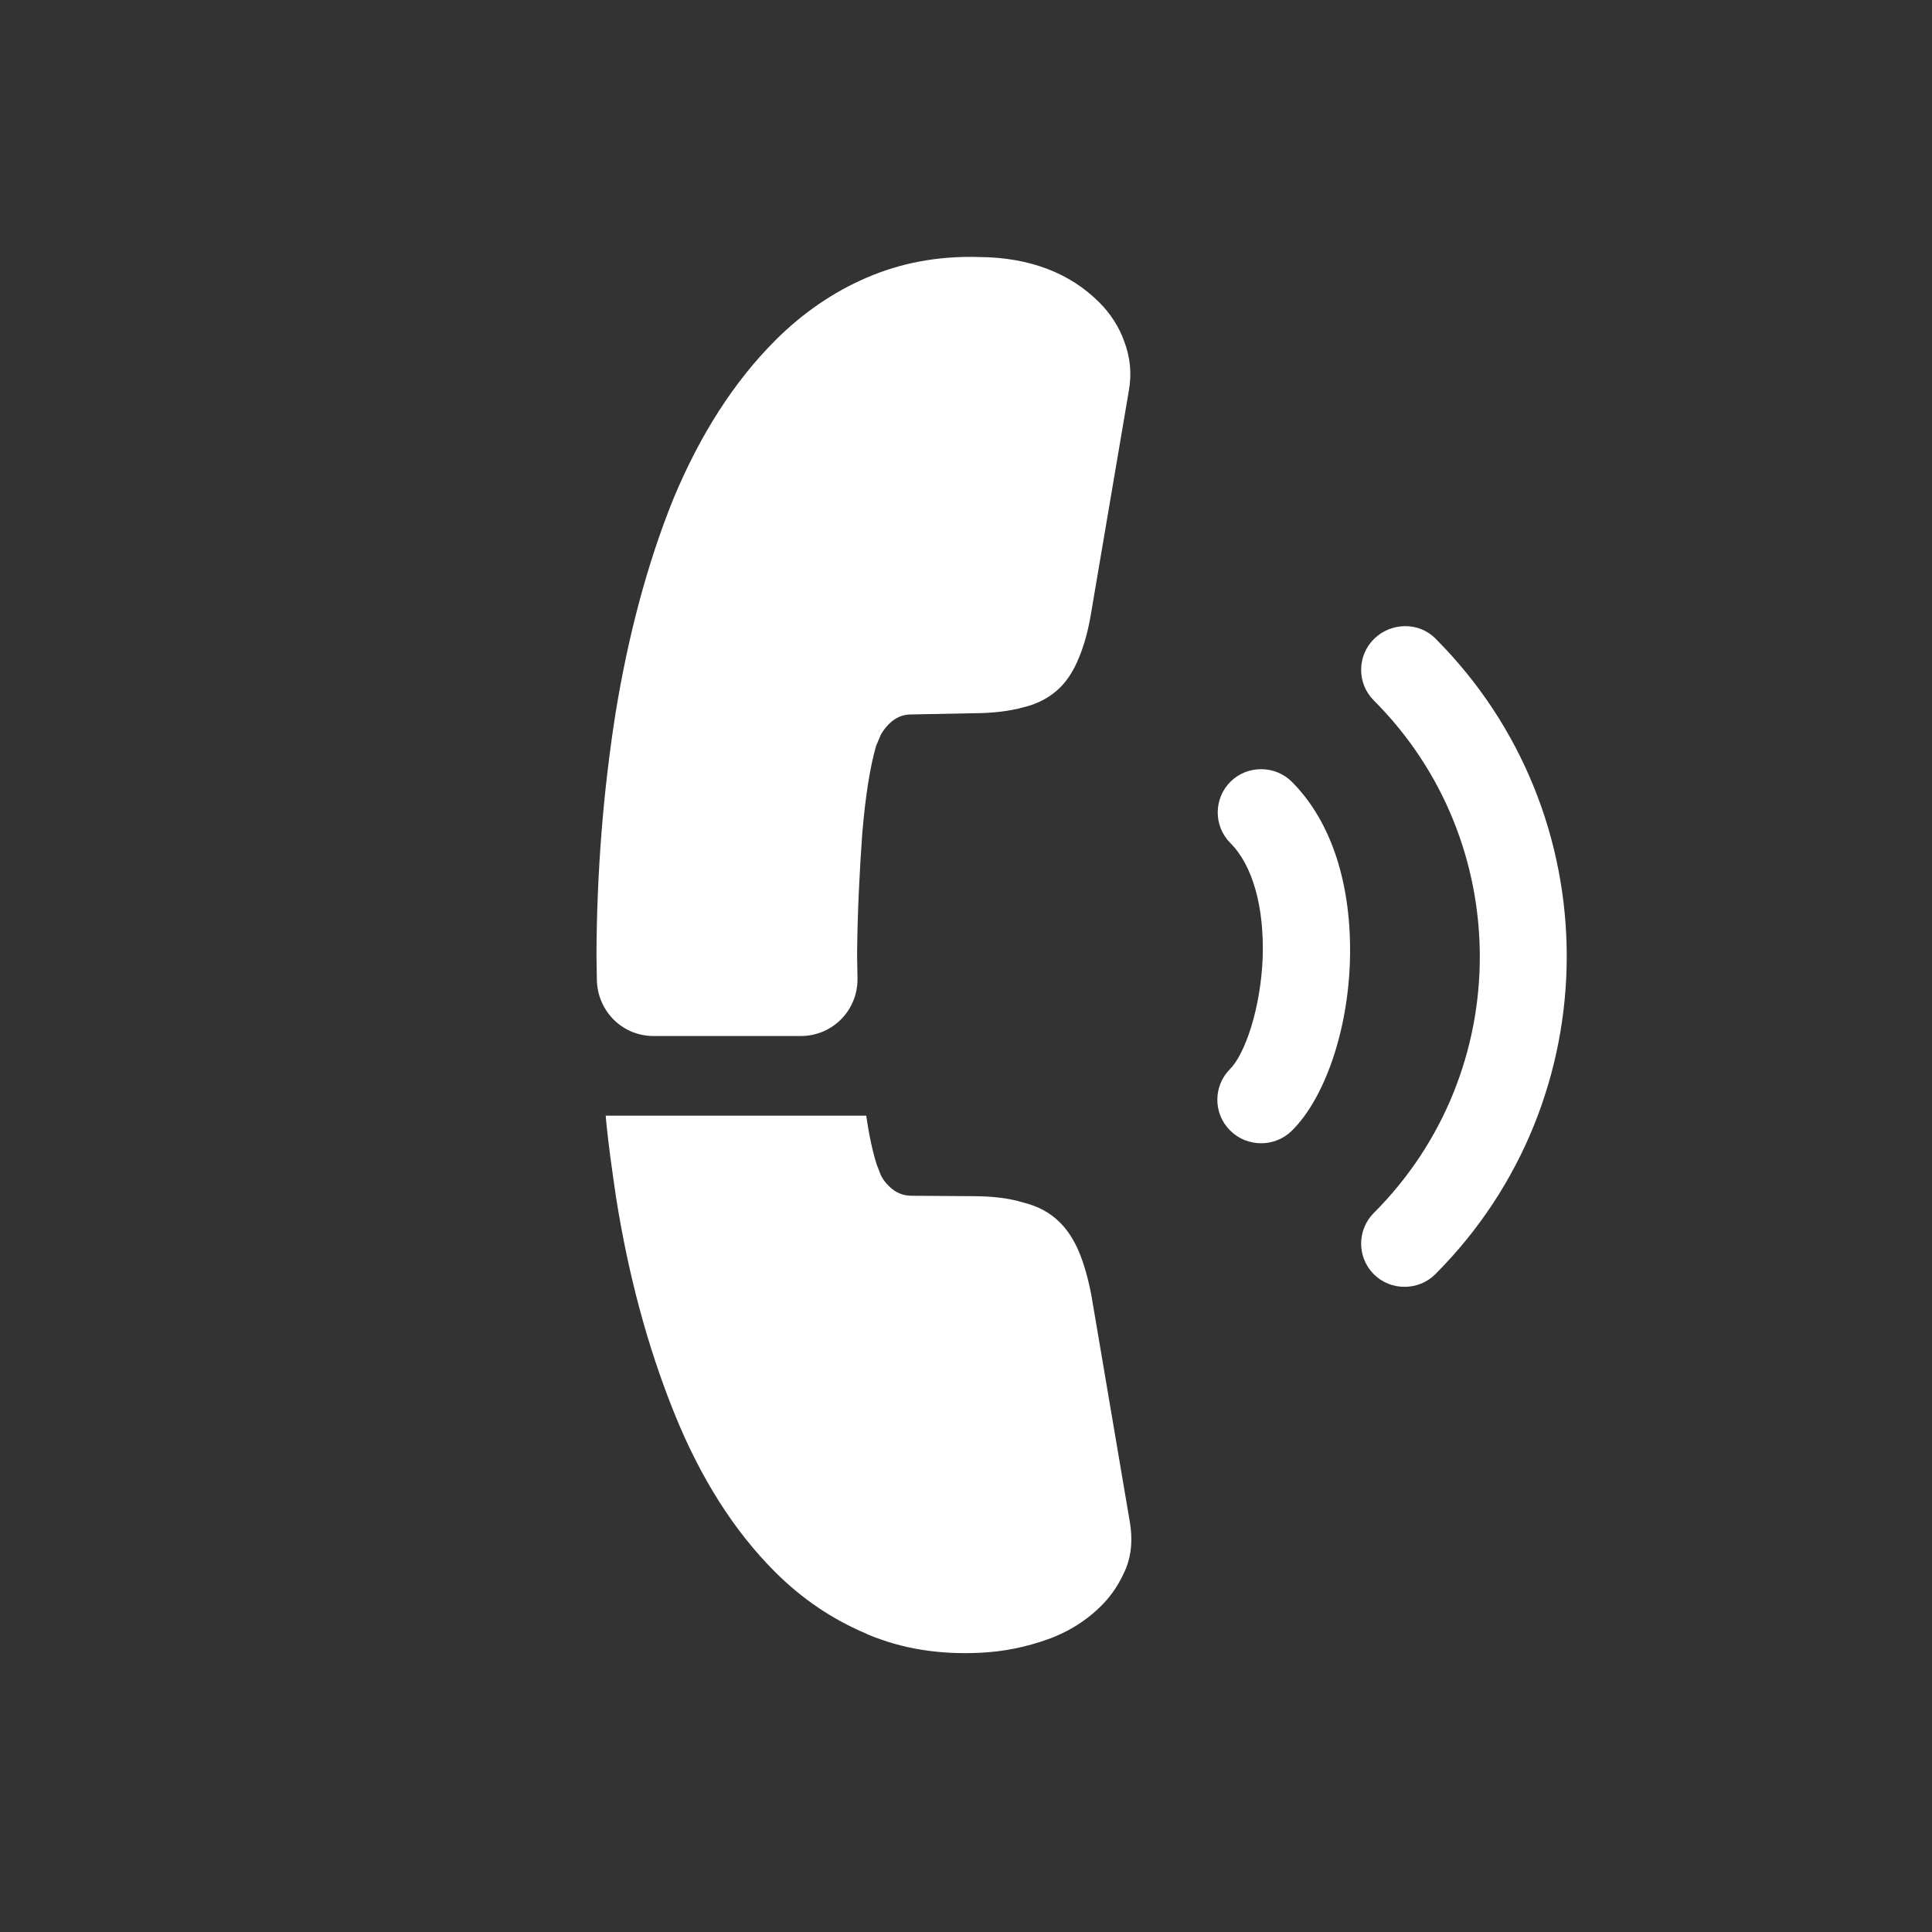 <svg width="30" height="30" viewBox="0 0 30 30" fill="none" xmlns="http://www.w3.org/2000/svg">
<rect x="0" y="0" width="30" height="30" fill="#333333" stroke="none"/>
<path d="M19.1 17.553C18.834 17.287 18.84 16.86 19.1 16.6C19.329 16.371 19.576 15.666 19.607 14.868C19.632 14.088 19.453 13.439 19.106 13.092C18.84 12.826 18.846 12.399 19.106 12.139C19.366 11.879 19.799 11.879 20.059 12.139C20.678 12.758 20.993 13.742 20.962 14.911C20.931 16.006 20.572 17.046 20.065 17.553C19.799 17.819 19.366 17.819 19.1 17.553Z" fill="white"/>
<path d="M21.333 19.787C21.067 19.521 21.073 19.094 21.333 18.834C23.53 16.637 23.524 13.067 21.333 10.877C21.067 10.611 21.073 10.184 21.333 9.924C21.593 9.664 22.026 9.652 22.286 9.912C25.009 12.634 25.009 17.064 22.286 19.787C22.026 20.047 21.593 20.047 21.333 19.787Z" fill="white"/>
<path d="M12.436 16.087L10.147 16.087C9.664 16.087 9.281 15.703 9.268 15.22C9.268 15.084 9.262 14.954 9.262 14.818C9.268 13.538 9.367 12.288 9.559 11.069C9.757 9.856 10.054 8.742 10.456 7.746C10.871 6.75 11.397 5.927 12.04 5.284C12.461 4.863 12.937 4.535 13.457 4.312C13.983 4.084 14.565 3.972 15.202 3.991C15.988 3.997 16.613 4.238 17.07 4.696C17.244 4.869 17.38 5.08 17.46 5.309C17.547 5.544 17.578 5.797 17.528 6.07L16.941 9.528C16.897 9.794 16.835 10.017 16.755 10.209C16.681 10.395 16.582 10.555 16.464 10.673C16.316 10.821 16.124 10.927 15.895 10.982C15.672 11.044 15.406 11.075 15.109 11.075L14.15 11.094C14.014 11.094 13.903 11.143 13.804 11.242C13.754 11.292 13.717 11.341 13.68 11.403C13.649 11.471 13.63 11.527 13.606 11.576C13.513 11.892 13.439 12.35 13.389 12.944C13.346 13.544 13.315 14.169 13.309 14.818C13.309 14.942 13.315 15.072 13.315 15.196C13.321 15.684 12.931 16.087 12.436 16.087Z" fill="white"/>
<path d="M17.101 24.934C16.928 25.108 16.718 25.256 16.483 25.367C16.415 25.398 16.346 25.429 16.272 25.454C15.944 25.572 15.598 25.646 15.22 25.664C14.583 25.695 14.008 25.603 13.476 25.38C13.47 25.374 13.457 25.374 13.451 25.367C12.937 25.151 12.461 24.835 12.034 24.408C11.403 23.777 10.877 22.954 10.469 21.94C10.06 20.925 9.757 19.805 9.565 18.586C9.504 18.166 9.442 17.745 9.405 17.324H13.451C13.494 17.627 13.55 17.881 13.612 18.079C13.63 18.122 13.649 18.178 13.674 18.24C13.705 18.308 13.748 18.364 13.804 18.419C13.909 18.524 14.026 18.568 14.162 18.568L15.097 18.574C15.406 18.574 15.672 18.605 15.889 18.673C16.118 18.729 16.303 18.828 16.458 18.982C16.576 19.1 16.674 19.248 16.755 19.44C16.835 19.632 16.897 19.855 16.947 20.114L17.541 23.616C17.59 23.889 17.572 24.13 17.485 24.353C17.392 24.569 17.275 24.761 17.101 24.934Z" fill="white"/>
</svg>
